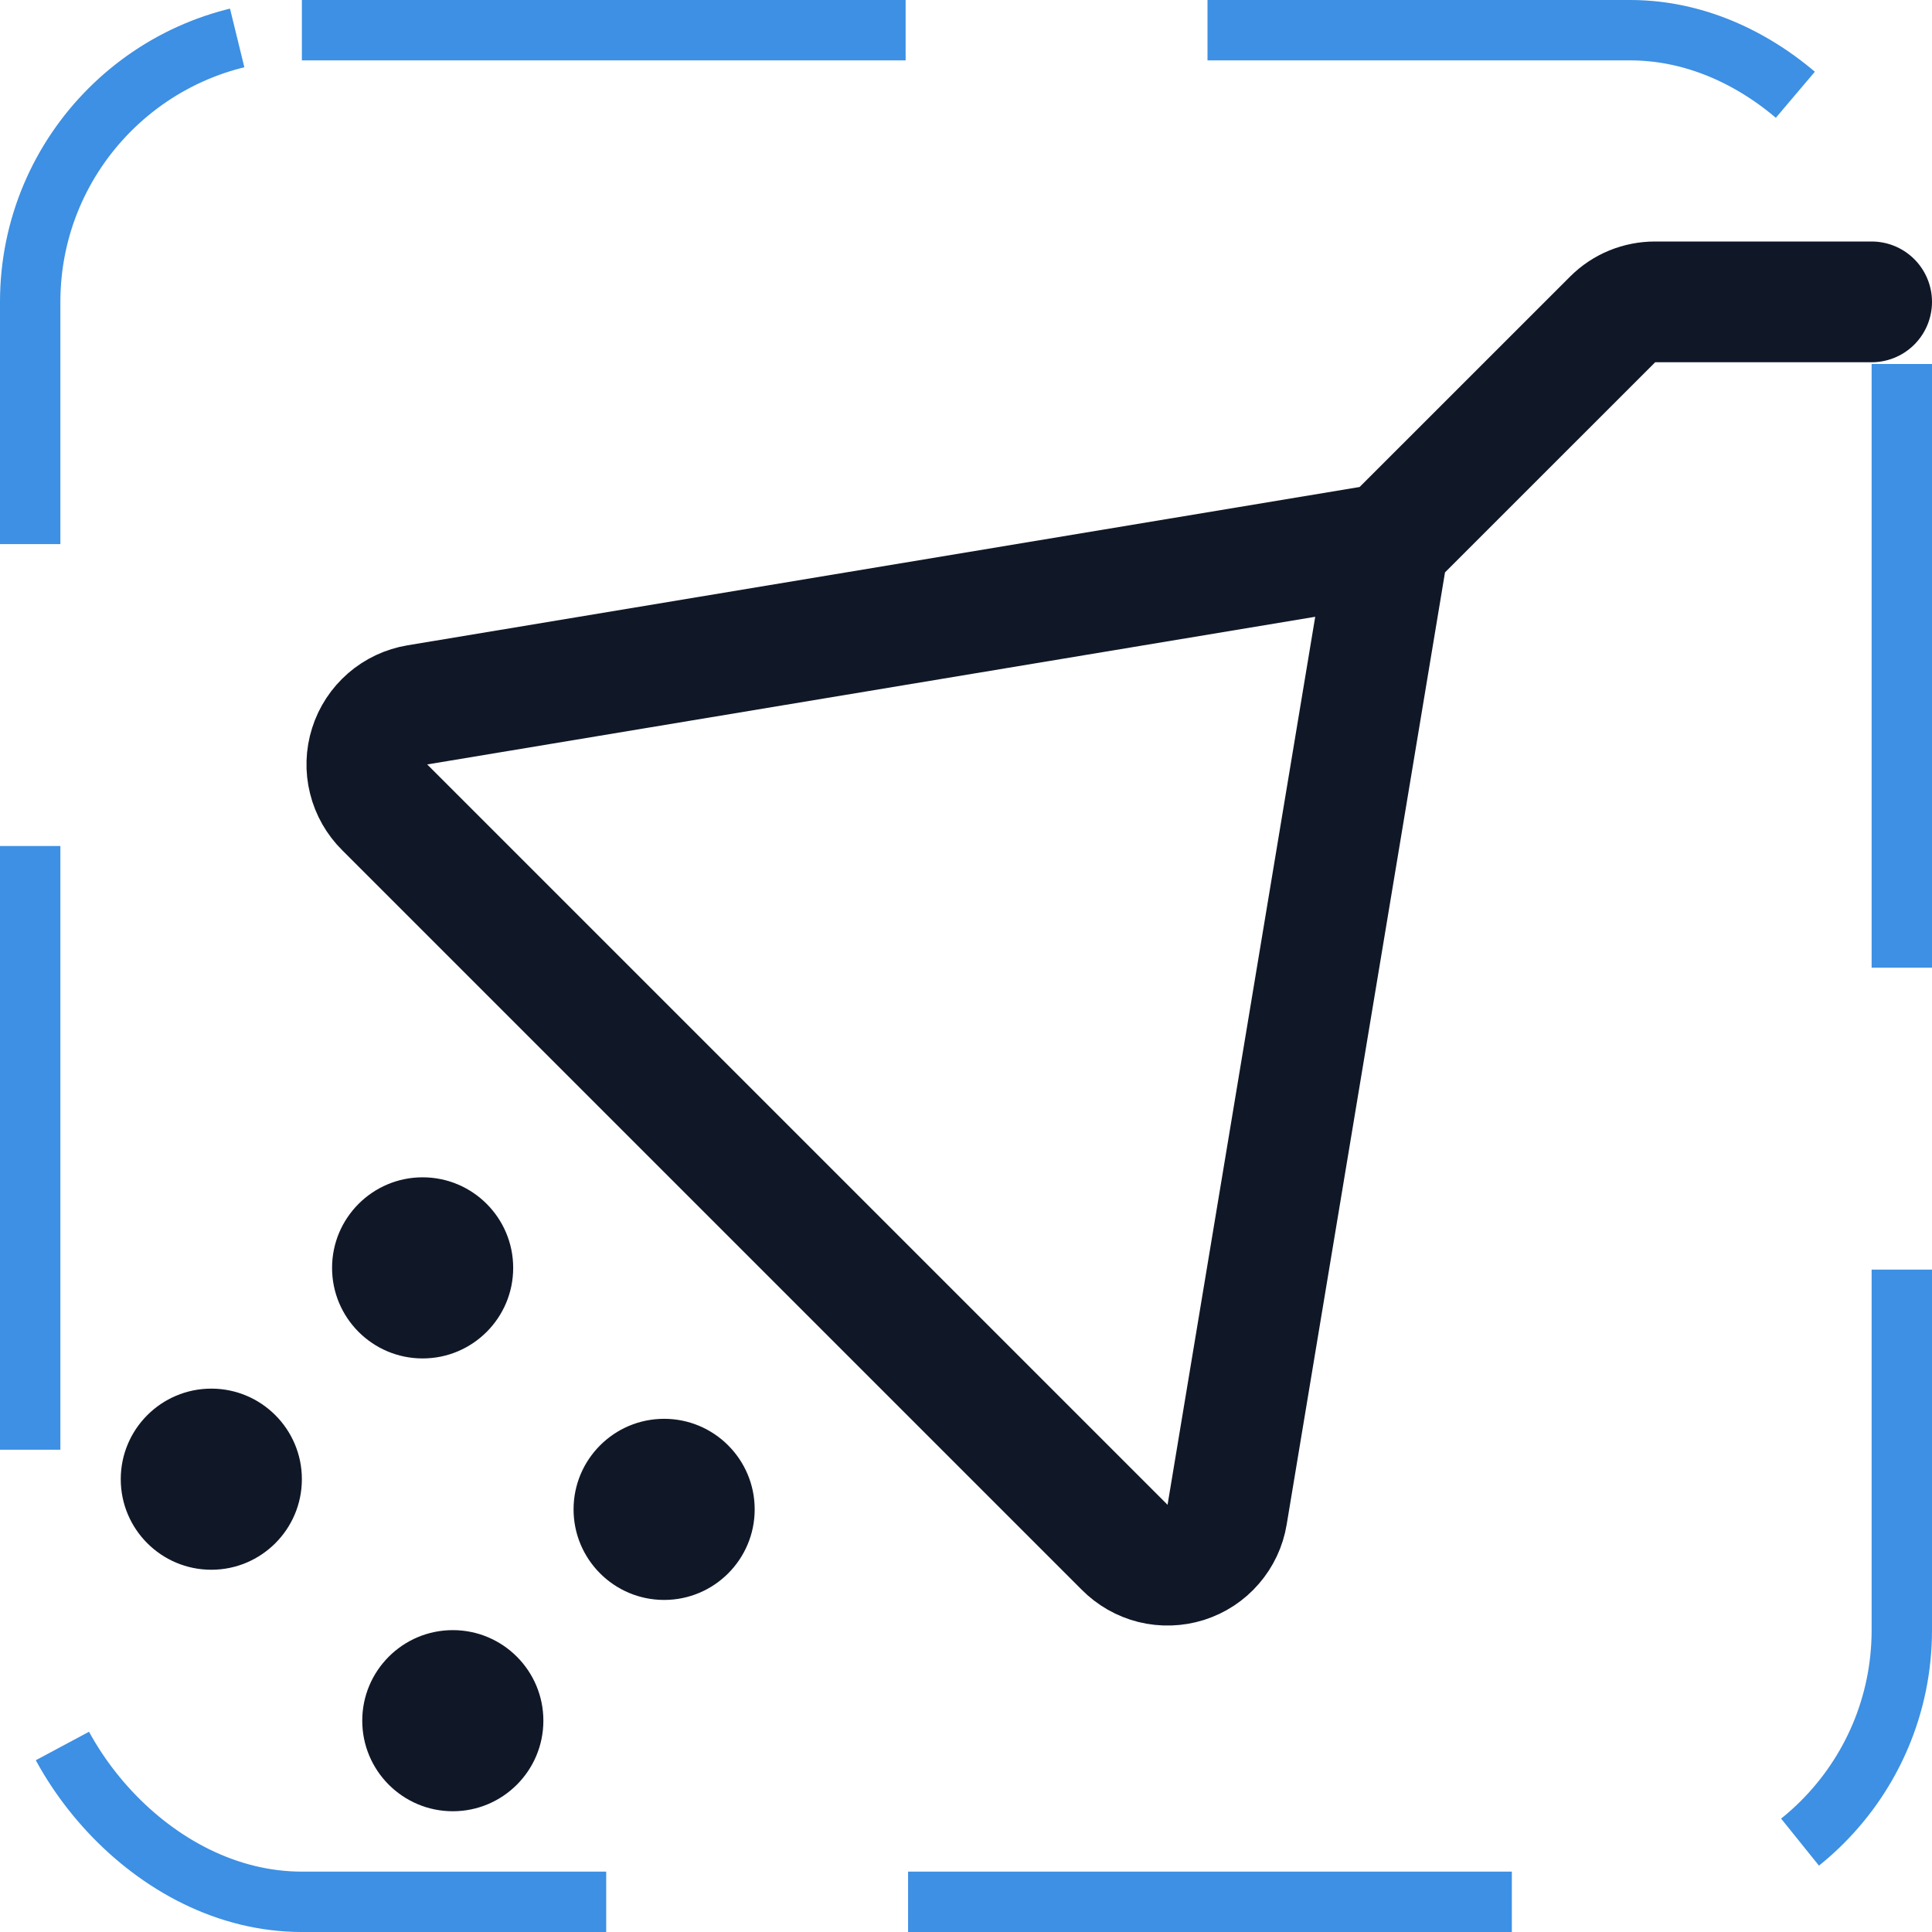 <svg width="32" height="32" viewBox="0 0 32 32" fill="none" xmlns="http://www.w3.org/2000/svg"><g id="Icon-Shower"><g clip-path="url(#clip0_12_5743)"><g id="size=md (32px)"><g id="Shower"><path id="Vector" d="M7.5 30C8.328 30 9 29.328 9 28.5C9 27.672 8.328 27 7.5 27C6.672 27 6 27.672 6 28.5C6 29.328 6.672 30 7.5 30Z" fill="#101828"/><path id="Vector_2" d="M11 26.5C11.828 26.5 12.5 25.828 12.5 25C12.5 24.172 11.828 23.5 11 23.5C10.172 23.5 9.5 24.172 9.5 25C9.5 25.828 10.172 26.5 11 26.5Z" fill="#101828"/><path id="Vector_3" d="M3.5 26C4.328 26 5 25.328 5 24.5C5 23.672 4.328 23 3.5 23C2.672 23 2 23.672 2 24.5C2 25.328 2.672 26 3.5 26Z" fill="#101828"/><path id="Vector_4" d="M7 22.5C7.828 22.5 8.5 21.828 8.5 21C8.5 20.172 7.828 19.5 7 19.5C6.172 19.5 5.5 20.172 5.5 21C5.5 21.828 6.172 22.5 7 22.5Z" fill="#101828"/><path id="Vector_5" d="M31 5H27.413C27.283 5 27.154 5.025 27.034 5.074C26.914 5.123 26.805 5.196 26.713 5.288L23 9L6.913 11.675C6.731 11.705 6.561 11.785 6.421 11.906C6.282 12.027 6.178 12.184 6.123 12.36C6.067 12.536 6.061 12.724 6.106 12.903C6.15 13.082 6.244 13.246 6.375 13.375L18.625 25.625C18.755 25.757 18.918 25.85 19.097 25.895C19.276 25.939 19.464 25.933 19.64 25.878C19.816 25.822 19.974 25.719 20.094 25.579C20.215 25.44 20.295 25.27 20.325 25.087L23 9" stroke="#101828" stroke-width="2" stroke-linecap="round" stroke-linejoin="round"/></g></g></g><rect x="0.5" y="0.5" width="31" height="31" rx="4.5" stroke="#3D90E3" stroke-dasharray="10 5"/></g><defs><clipPath id="clip0_12_5743"><rect width="32" height="32" rx="5" fill="white"/></clipPath></defs></svg>